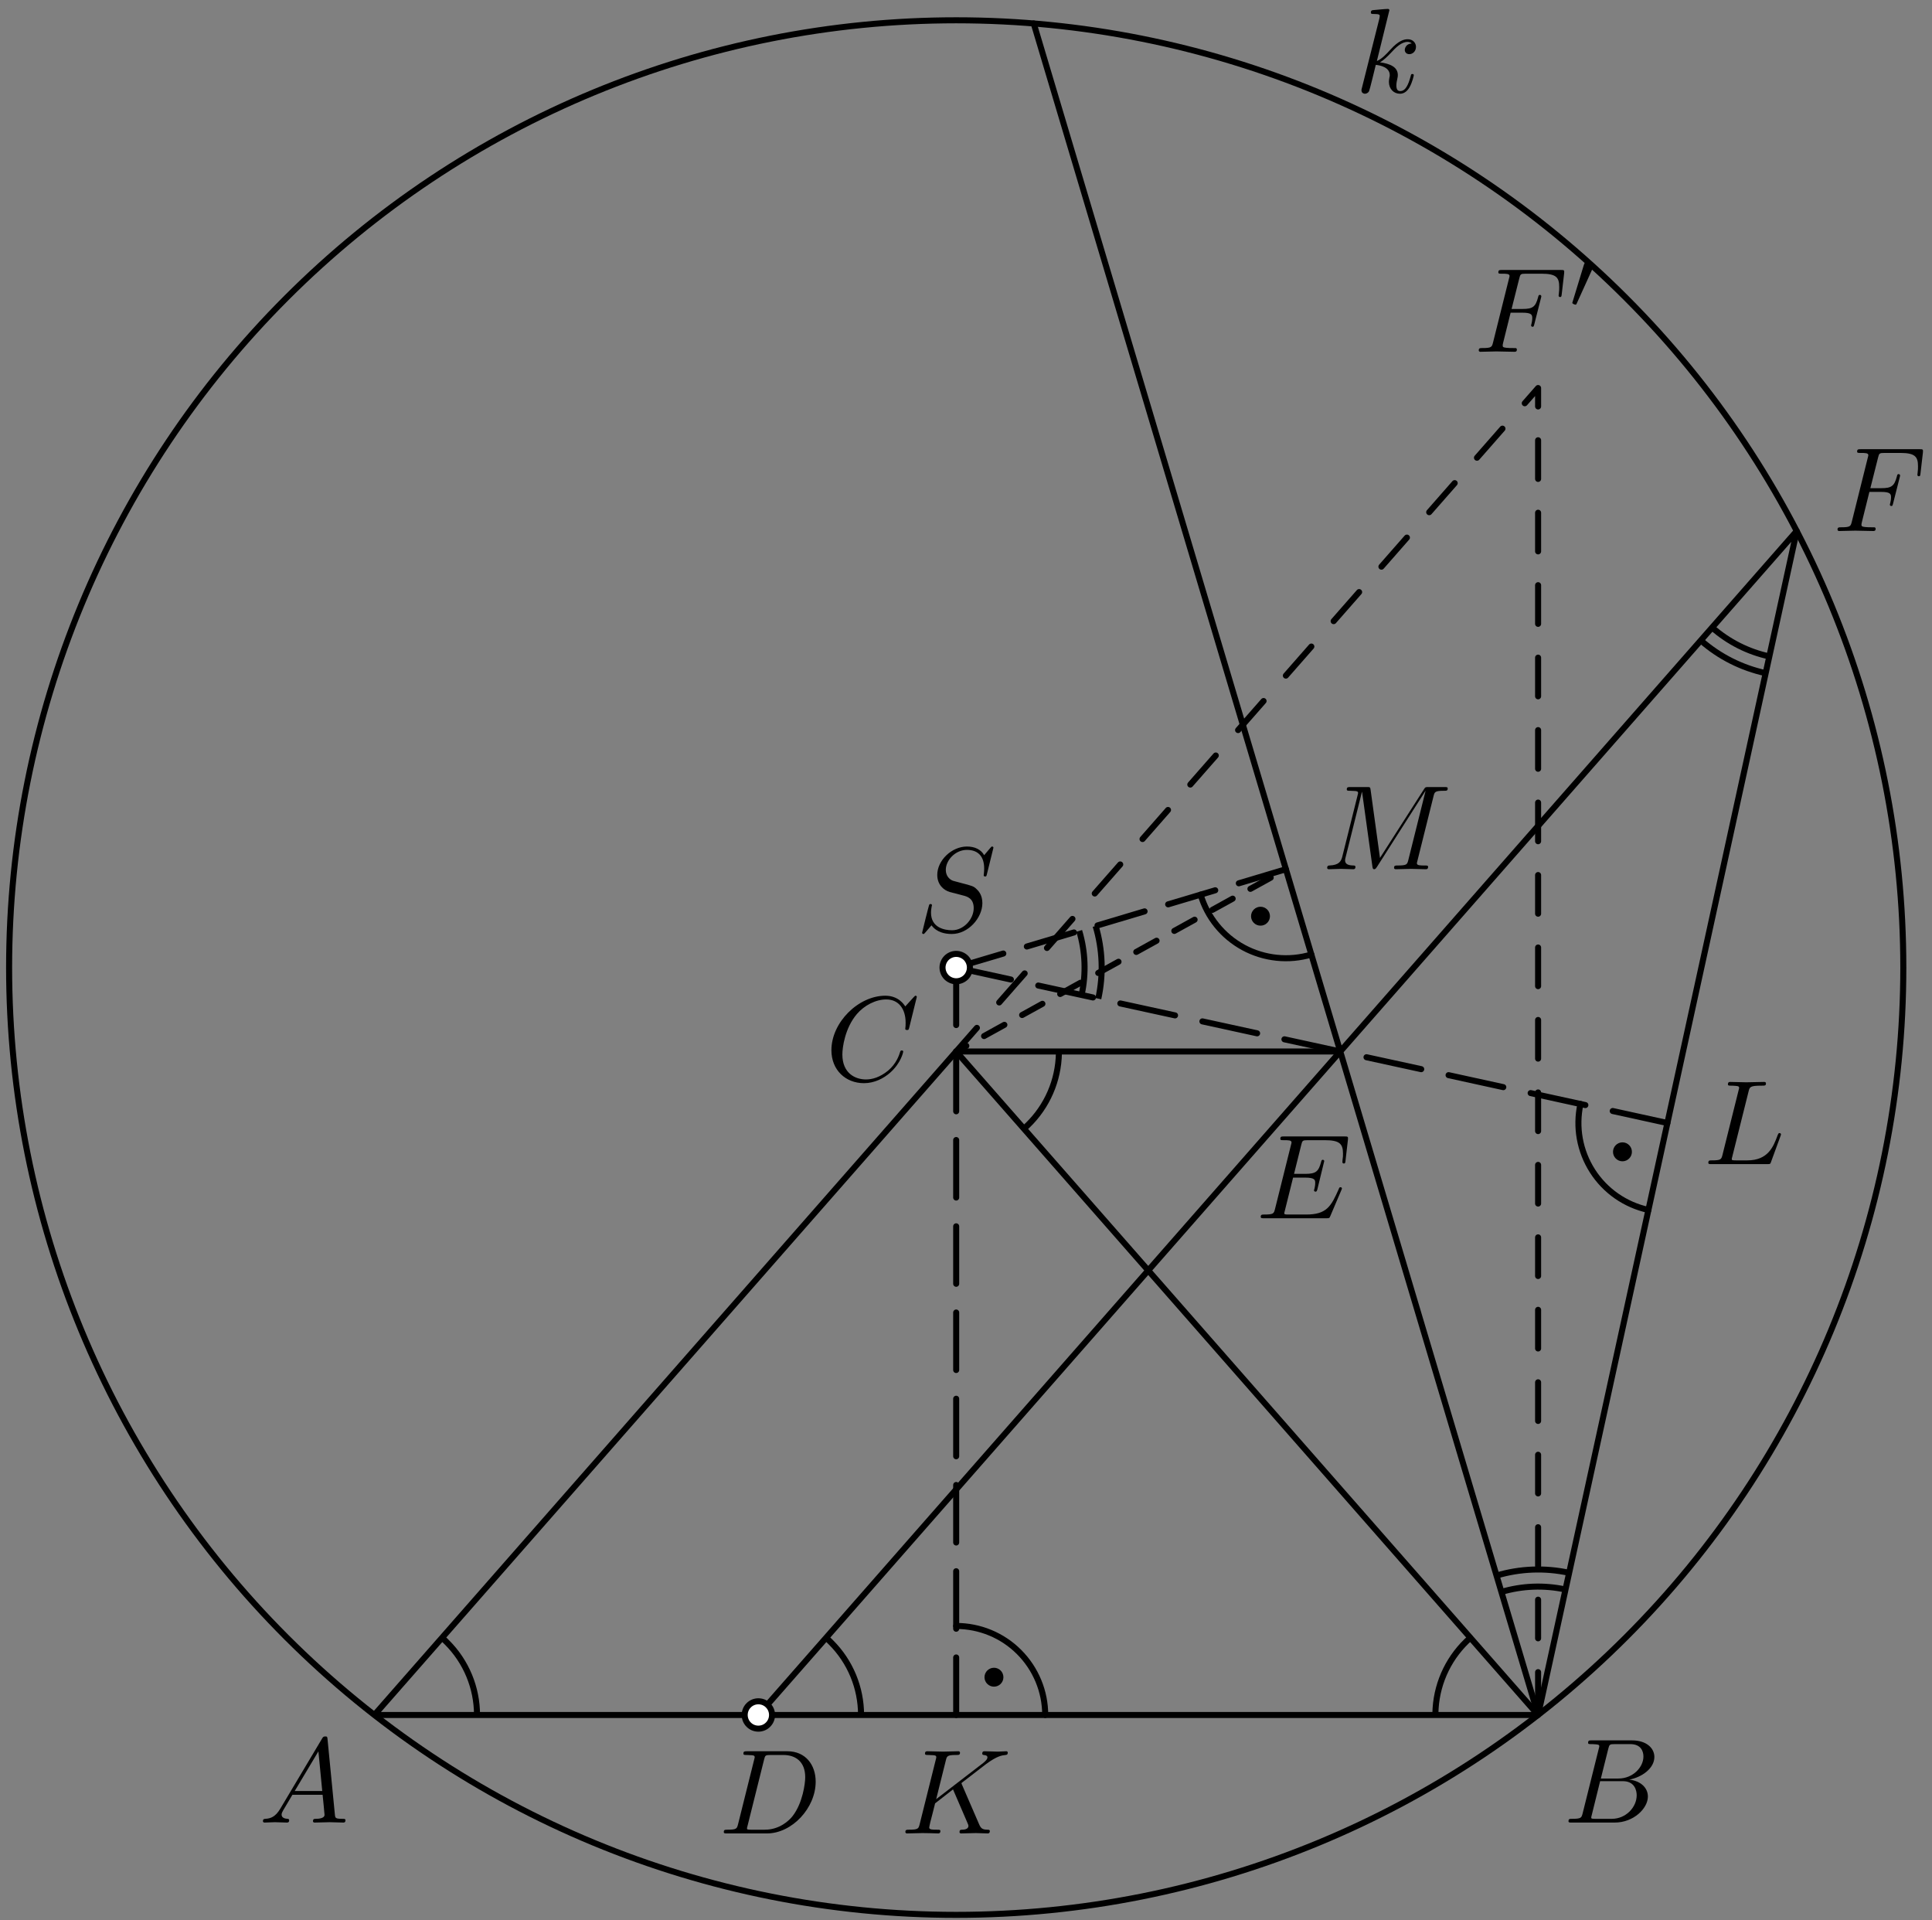 <?xml version='1.0' encoding='UTF-8'?>
<!-- This file was generated by dvisvgm 3.1.1 -->
<svg version='1.1' xmlns='http://www.w3.org/2000/svg' xmlns:xlink='http://www.w3.org/1999/xlink' width='160pt' height='159pt' viewBox='0 -159 160 159'>
<rect x="0" y="-159" width="160" height="159" fill="#808080" stroke="none"/>
<g id='page1'>
<g transform='matrix(1 0 0 -1 0 0)'>
<path d='M157.625 78.887C157.625 99.687 149.359 119.637 134.648 134.344C119.941 149.055 99.992 157.32 79.187 157.32C58.387 157.32 38.438 149.055 23.73 134.344C9.02 119.637 .754 99.687 .754 78.887C.754 58.082 9.02 38.133 23.73 23.426C38.438 8.715 58.387 .449 79.187 .449C99.992 .449 119.941 8.715 134.648 23.426C149.359 38.133 157.625 58.082 157.625 78.887Z' stroke='#000' fill='none' stroke-width='.5' stroke-miterlimit='10' stroke-linejoin='bevel'/>
<path d='M31 17H127.379L79.187 71.938Z' stroke='#000' fill='none' stroke-width='.5' stroke-miterlimit='10' stroke-linejoin='bevel'/>
<path d='M79.187 71.938H110.992' stroke='#000' fill='none' stroke-width='.5' stroke-miterlimit='10' stroke-linecap='round' stroke-linejoin='round'/>
<path d='M23.211 9.238C22.813 8.57 22.424 8.431 21.986 8.401C21.866 8.391 21.777 8.391 21.777 8.202C21.777 8.142 21.826 8.092 21.906 8.092C22.175 8.092 22.484 8.122 22.763 8.122C23.091 8.122 23.44 8.092 23.759 8.092C23.819 8.092 23.948 8.092 23.948 8.282C23.948 8.391 23.859 8.401 23.789 8.401C23.56 8.421 23.321 8.501 23.321 8.75C23.321 8.869 23.381 8.979 23.46 9.118L24.217 10.393H26.717C26.737 10.184 26.877 8.829 26.877 8.73C26.877 8.431 26.359 8.401 26.16 8.401C26.02 8.401 25.921 8.401 25.921 8.202C25.921 8.092 26.04 8.092 26.06 8.092C26.468 8.092 26.897 8.122 27.305 8.122C27.554 8.122 28.182 8.092 28.431 8.092C28.491 8.092 28.61 8.092 28.61 8.292C28.61 8.401 28.511 8.401 28.381 8.401C27.763 8.401 27.763 8.471 27.733 8.76L27.126 14.985C27.106 15.185 27.106 15.224 26.936 15.224C26.777 15.224 26.737 15.155 26.678 15.055L23.211 9.238ZM24.406 10.702L26.369 13.989L26.687 10.702H24.406Z'/>
<path d='M131.071 8.869C130.972 8.481 130.952 8.401 130.165 8.401C129.996 8.401 129.896 8.401 129.896 8.202C129.896 8.092 129.986 8.092 130.165 8.092H133.721C135.295 8.092 136.471 9.268 136.471 10.244C136.471 10.961 135.893 11.539 134.926 11.648C135.962 11.838 137.008 12.575 137.008 13.521C137.008 14.258 136.351 14.896 135.156 14.896H131.809C131.619 14.896 131.52 14.896 131.52 14.697C131.52 14.587 131.609 14.587 131.799 14.587C131.819 14.587 132.008 14.587 132.177 14.567C132.356 14.547 132.446 14.537 132.446 14.408C132.446 14.368 132.436 14.338 132.406 14.218L131.071 8.869ZM132.576 11.738L133.193 14.208C133.283 14.557 133.303 14.587 133.731 14.587H135.016C135.893 14.587 136.102 13.999 136.102 13.561C136.102 12.684 135.245 11.738 134.03 11.738H132.576ZM132.127 8.401C131.988 8.401 131.968 8.401 131.908 8.411C131.809 8.421 131.779 8.431 131.779 8.511C131.779 8.54 131.779 8.56 131.829 8.74L132.516 11.519H134.399C135.355 11.519 135.544 10.782 135.544 10.353C135.544 9.367 134.657 8.401 133.482 8.401H132.127Z'/>
<path d='M75.926 76.455C75.926 76.485 75.906 76.555 75.817 76.555C75.787 76.555 75.777 76.545 75.667 76.435L74.97 75.668C74.88 75.808 74.422 76.555 73.316 76.555C71.095 76.555 68.854 74.353 68.854 72.042C68.854 70.399 70.029 69.313 71.553 69.313C72.42 69.313 73.177 69.712 73.705 70.17C74.631 70.987 74.801 71.893 74.801 71.923C74.801 72.022 74.701 72.022 74.681 72.022C74.621 72.022 74.572 72.002 74.552 71.923C74.462 71.634 74.233 70.927 73.545 70.349C72.858 69.791 72.231 69.622 71.713 69.622C70.816 69.622 69.761 70.14 69.761 71.694C69.761 72.262 69.97 73.875 70.966 75.041C71.573 75.748 72.51 76.246 73.396 76.246C74.412 76.246 75 75.479 75 74.323C75 73.925 74.97 73.915 74.97 73.816C74.97 73.716 75.079 73.716 75.119 73.716C75.249 73.716 75.249 73.736 75.299 73.915L75.926 76.455Z'/>
<path d='M111.082 60.449C111.102 60.499 111.132 60.569 111.132 60.589C111.132 60.599 111.132 60.698 111.012 60.698C110.923 60.698 110.903 60.639 110.883 60.579C110.235 59.105 109.867 58.437 108.163 58.437H106.709C106.569 58.437 106.55 58.437 106.49 58.447C106.39 58.457 106.36 58.467 106.36 58.547C106.36 58.576 106.36 58.596 106.41 58.776L107.088 61.495H108.074C108.92 61.495 108.92 61.286 108.92 61.037C108.92 60.967 108.92 60.848 108.851 60.549C108.831 60.499 108.821 60.469 108.821 60.439C108.821 60.39 108.861 60.33 108.95 60.33C109.03 60.33 109.06 60.38 109.1 60.529L109.668 62.86C109.668 62.92 109.618 62.97 109.548 62.97C109.458 62.97 109.438 62.91 109.408 62.79C109.199 62.033 109.02 61.804 108.103 61.804H107.167L107.765 64.205C107.854 64.553 107.864 64.593 108.303 64.593H109.707C110.923 64.593 111.221 64.304 111.221 63.487C111.221 63.248 111.221 63.228 111.182 62.96C111.182 62.9 111.172 62.83 111.172 62.78S111.202 62.661 111.291 62.661C111.401 62.661 111.411 62.72 111.431 62.91L111.63 64.633C111.66 64.902 111.61 64.902 111.361 64.902H106.33C106.131 64.902 106.032 64.902 106.032 64.703C106.032 64.593 106.121 64.593 106.311 64.593C106.679 64.593 106.958 64.593 106.958 64.414C106.958 64.374 106.958 64.354 106.908 64.175L105.593 58.905C105.494 58.517 105.474 58.437 104.687 58.437C104.518 58.437 104.408 58.437 104.408 58.248C104.408 58.128 104.498 58.128 104.687 58.128H109.857C110.086 58.128 110.096 58.138 110.166 58.298L111.082 60.449Z'/>
<path d='M154.815 118.27H155.782C156.529 118.27 156.608 118.111 156.608 117.822C156.608 117.752 156.608 117.633 156.539 117.333C156.519 117.284 156.509 117.244 156.509 117.224C156.509 117.144 156.569 117.104 156.628 117.104C156.728 117.104 156.728 117.134 156.778 117.314L157.326 119.475C157.356 119.585 157.356 119.605 157.356 119.635C157.356 119.654 157.336 119.744 157.236 119.744S157.127 119.694 157.087 119.535C156.878 118.758 156.648 118.579 155.802 118.579H154.895L155.533 121.109C155.622 121.458 155.632 121.497 156.071 121.497H157.385C158.611 121.497 158.84 121.169 158.84 120.402C158.84 120.173 158.84 120.133 158.81 119.864C158.79 119.734 158.79 119.714 158.79 119.684C158.79 119.635 158.82 119.565 158.909 119.565C159.019 119.565 159.029 119.625 159.049 119.814L159.248 121.537C159.278 121.806 159.228 121.806 158.979 121.806H154.098C153.899 121.806 153.799 121.806 153.799 121.607C153.799 121.497 153.889 121.497 154.078 121.497C154.447 121.497 154.726 121.497 154.726 121.318C154.726 121.278 154.726 121.258 154.676 121.079L153.361 115.809C153.262 115.421 153.242 115.341 152.455 115.341C152.285 115.341 152.176 115.341 152.176 115.152C152.176 115.032 152.295 115.032 152.325 115.032C152.614 115.032 153.351 115.062 153.64 115.062C153.969 115.062 154.796 115.032 155.124 115.032C155.214 115.032 155.333 115.032 155.333 115.222C155.333 115.302 155.274 115.321 155.274 115.331C155.244 115.341 155.224 115.341 154.995 115.341C154.776 115.341 154.726 115.341 154.477 115.361C154.188 115.391 154.158 115.431 154.158 115.56C154.158 115.58 154.158 115.64 154.198 115.79L154.815 118.27Z'/>
<path d='M82.272 88.808C82.272 88.838 82.252 88.908 82.162 88.908C82.113 88.908 82.103 88.898 81.983 88.758L81.505 88.19C81.246 88.659 80.728 88.908 80.081 88.908C78.816 88.908 77.62 87.762 77.62 86.557C77.62 85.75 78.148 85.292 78.656 85.142L79.722 84.864C80.091 84.774 80.638 84.625 80.638 83.808C80.638 82.911 79.822 81.975 78.846 81.975C78.208 81.975 77.102 82.194 77.102 83.429C77.102 83.668 77.152 83.907 77.162 83.967C77.172 84.007 77.182 84.017 77.182 84.037C77.182 84.136 77.112 84.146 77.062 84.146C77.012 84.146 76.993 84.136 76.963 84.106C76.923 84.067 76.365 81.795 76.365 81.765C76.365 81.706 76.415 81.666 76.475 81.666C76.525 81.666 76.534 81.676 76.654 81.815L77.142 82.383C77.571 81.805 78.248 81.666 78.826 81.666C80.18 81.666 81.356 82.991 81.356 84.226C81.356 84.913 81.017 85.252 80.867 85.391C80.638 85.62 80.489 85.66 79.602 85.889C79.383 85.949 79.025 86.049 78.935 86.069C78.666 86.159 78.327 86.447 78.327 86.975C78.327 87.782 79.124 88.629 80.071 88.629C80.897 88.629 81.505 88.2 81.505 87.085C81.505 86.766 81.465 86.587 81.465 86.527C81.465 86.517 81.465 86.427 81.585 86.427C81.684 86.427 81.694 86.457 81.734 86.627L82.272 88.808Z'/>
<path d='M61.126 7.969C61.027 7.581 61.007 7.501 60.22 7.501C60.051 7.501 59.941 7.501 59.941 7.312C59.941 7.192 60.031 7.192 60.22 7.192H63.517C65.589 7.192 67.551 9.294 67.551 11.476C67.551 12.88 66.705 13.996 65.21 13.996H61.863C61.674 13.996 61.565 13.996 61.565 13.807C61.565 13.687 61.654 13.687 61.853 13.687C61.983 13.687 62.162 13.677 62.282 13.667C62.441 13.647 62.501 13.617 62.501 13.508C62.501 13.468 62.491 13.438 62.461 13.318L61.126 7.969ZM63.278 13.308C63.367 13.657 63.387 13.687 63.816 13.687H64.881C65.858 13.687 66.685 13.159 66.685 11.844C66.685 11.356 66.486 9.722 65.639 8.627C65.35 8.258 64.563 7.501 63.338 7.501H62.212C62.072 7.501 62.053 7.501 61.993 7.511C61.893 7.521 61.863 7.531 61.863 7.611C61.863 7.64 61.863 7.66 61.913 7.84L63.278 13.308Z'/>
<path d='M115.063 158.152C115.063 158.162 115.063 158.261 114.934 158.261C114.705 158.261 113.977 158.182 113.718 158.162C113.639 158.152 113.529 158.142 113.529 157.963C113.529 157.843 113.619 157.843 113.768 157.843C114.246 157.843 114.266 157.773 114.266 157.673L114.236 157.474L112.792 151.737C112.752 151.597 112.752 151.577 112.752 151.518C112.752 151.288 112.951 151.238 113.041 151.238C113.171 151.238 113.32 151.328 113.38 151.448C113.43 151.538 113.878 153.38 113.937 153.629C114.276 153.599 115.093 153.44 115.093 152.783C115.093 152.713 115.093 152.673 115.063 152.573C115.043 152.454 115.023 152.334 115.023 152.225C115.023 151.637 115.422 151.238 115.94 151.238C116.239 151.238 116.507 151.398 116.727 151.767C116.976 152.205 117.085 152.753 117.085 152.773C117.085 152.872 116.996 152.872 116.966 152.872C116.866 152.872 116.856 152.833 116.826 152.693C116.627 151.966 116.398 151.458 115.96 151.458C115.771 151.458 115.641 151.567 115.641 151.926C115.641 152.095 115.681 152.324 115.721 152.484C115.761 152.653 115.761 152.693 115.761 152.793C115.761 153.44 115.133 153.729 114.286 153.838C114.595 154.018 114.914 154.337 115.143 154.576C115.621 155.103 116.079 155.532 116.567 155.532C116.627 155.532 116.637 155.532 116.657 155.522C116.776 155.502 116.786 155.502 116.866 155.442C116.886 155.432 116.886 155.422 116.906 155.402C116.428 155.373 116.338 154.984 116.338 154.864C116.338 154.705 116.448 154.516 116.717 154.516C116.976 154.516 117.265 154.735 117.265 155.123C117.265 155.422 117.036 155.751 116.587 155.751C116.308 155.751 115.85 155.671 115.133 154.874C114.794 154.496 114.406 154.098 114.027 153.948L115.063 158.152Z'/>
<path d='M62.805 17L148.797 115.031L127.379 17L85.609 157.055' stroke='#000' fill='none' stroke-width='.5' stroke-miterlimit='10' stroke-linecap='round' stroke-linejoin='round'/>
<path d='M79.187 17V21.762' stroke='#000' fill='none' stroke-width='.5' stroke-miterlimit='10' stroke-linecap='round' stroke-linejoin='round'/>
<path d='M79.187 24.141V28.902' stroke='#000' fill='none' stroke-width='.5' stroke-miterlimit='10' stroke-linecap='round' stroke-linejoin='round'/>
<path d='M79.187 31.281V36.043' stroke='#000' fill='none' stroke-width='.5' stroke-miterlimit='10' stroke-linecap='round' stroke-linejoin='round'/>
<path d='M79.187 38.422V43.184' stroke='#000' fill='none' stroke-width='.5' stroke-miterlimit='10' stroke-linecap='round' stroke-linejoin='round'/>
<path d='M79.187 45.563V50.324' stroke='#000' fill='none' stroke-width='.5' stroke-miterlimit='10' stroke-linecap='round' stroke-linejoin='round'/>
<path d='M79.187 52.703V57.461' stroke='#000' fill='none' stroke-width='.5' stroke-miterlimit='10' stroke-linecap='round' stroke-linejoin='round'/>
<path d='M79.187 59.844V64.606' stroke='#000' fill='none' stroke-width='.5' stroke-miterlimit='10' stroke-linecap='round' stroke-linejoin='round'/>
<path d='M79.187 66.984V71.746' stroke='#000' fill='none' stroke-width='.5' stroke-miterlimit='10' stroke-linecap='round' stroke-linejoin='round'/>
<path d='M79.187 74.125V78.887' stroke='#000' fill='none' stroke-width='.5' stroke-miterlimit='10' stroke-linecap='round' stroke-linejoin='round'/>
<path d='M138.086 66.016L133.559 67.008' stroke='#000' fill='none' stroke-width='.5' stroke-miterlimit='10' stroke-linecap='round' stroke-linejoin='round'/>
<path d='M131.293 67.5L126.762 68.492' stroke='#000' fill='none' stroke-width='.5' stroke-miterlimit='10' stroke-linecap='round' stroke-linejoin='round'/>
<path d='M124.496 68.984L119.965 69.977' stroke='#000' fill='none' stroke-width='.5' stroke-miterlimit='10' stroke-linecap='round' stroke-linejoin='round'/>
<path d='M117.699 70.473L113.168 71.461' stroke='#000' fill='none' stroke-width='.5' stroke-miterlimit='10' stroke-linecap='round' stroke-linejoin='round'/>
<path d='M110.902 71.957L106.371 72.945' stroke='#000' fill='none' stroke-width='.5' stroke-miterlimit='10' stroke-linecap='round' stroke-linejoin='round'/>
<path d='M104.109 73.441L99.578 74.43' stroke='#000' fill='none' stroke-width='.5' stroke-miterlimit='10' stroke-linecap='round' stroke-linejoin='round'/>
<path d='M97.312 74.926L92.781 75.914' stroke='#000' fill='none' stroke-width='.5' stroke-miterlimit='10' stroke-linecap='round' stroke-linejoin='round'/>
<path d='M90.516 76.41L85.984 77.398' stroke='#000' fill='none' stroke-width='.5' stroke-miterlimit='10' stroke-linecap='round' stroke-linejoin='round'/>
<path d='M83.719 77.895L79.187 78.887' stroke='#000' fill='none' stroke-width='.5' stroke-miterlimit='10' stroke-linecap='round' stroke-linejoin='round'/>
<path d='M106.492 87.027L102.594 85.863' stroke='#000' fill='none' stroke-width='.5' stroke-miterlimit='10' stroke-linecap='round' stroke-linejoin='round'/>
<path d='M100.641 85.285L96.742 84.121' stroke='#000' fill='none' stroke-width='.5' stroke-miterlimit='10' stroke-linecap='round' stroke-linejoin='round'/>
<path d='M94.789 83.539L90.891 82.375' stroke='#000' fill='none' stroke-width='.5' stroke-miterlimit='10' stroke-linecap='round' stroke-linejoin='round'/>
<path d='M88.941 81.793L85.039 80.629' stroke='#000' fill='none' stroke-width='.5' stroke-miterlimit='10' stroke-linecap='round' stroke-linejoin='round'/>
<path d='M83.09 80.047L79.187 78.887' stroke='#000' fill='none' stroke-width='.5' stroke-miterlimit='10' stroke-linecap='round' stroke-linejoin='round'/>
<path d='M79.187 71.938L106.492 87.027' stroke='#000' fill='none' stroke-width='.5' stroke-miterlimit='10' stroke-linecap='round' stroke-linejoin='round' stroke-dasharray='1.92 1.68' stroke-dashoffset='.96'/>
<path d='M86.559 17C86.559 18.953 85.781 20.828 84.398 22.211C83.019 23.594 81.144 24.371 79.187 24.371' stroke='#000' fill='none' stroke-width='.5' stroke-miterlimit='10' stroke-linecap='round' stroke-linejoin='round'/>
<path d='M82.598 20.125C82.598 20.203 82.57 20.273 82.516 20.328C82.465 20.379 82.391 20.41 82.316 20.41S82.168 20.379 82.117 20.328C82.062 20.273 82.031 20.203 82.031 20.125C82.031 20.051 82.062 19.98 82.117 19.926C82.168 19.875 82.242 19.844 82.316 19.844S82.465 19.875 82.516 19.926C82.57 19.98 82.598 20.051 82.598 20.125Z'/>
<path d='M82.598 20.125C82.598 20.203 82.57 20.273 82.516 20.328C82.465 20.379 82.391 20.41 82.316 20.41S82.168 20.379 82.117 20.328C82.062 20.273 82.031 20.203 82.031 20.125C82.031 20.051 82.062 19.98 82.117 19.926C82.168 19.875 82.242 19.844 82.316 19.844S82.465 19.875 82.516 19.926C82.57 19.98 82.598 20.051 82.598 20.125Z' stroke='#000' fill='none' stroke-miterlimit='10' stroke-linecap='round' stroke-linejoin='round'/>
<path d='M130.887 67.59C130.469 65.68 130.828 63.684 131.883 62.039C132.938 60.391 134.605 59.234 136.516 58.816' stroke='#000' fill='none' stroke-width='.5' stroke-miterlimit='10' stroke-linecap='round' stroke-linejoin='round'/>
<path d='M134.648 63.629C134.648 63.703 134.617 63.777 134.566 63.828C134.512 63.883 134.441 63.914 134.367 63.914C134.289 63.914 134.219 63.883 134.164 63.828C134.113 63.777 134.082 63.703 134.082 63.629S134.113 63.48 134.164 63.43C134.219 63.375 134.289 63.344 134.367 63.344C134.441 63.344 134.512 63.375 134.566 63.43C134.617 63.48 134.648 63.555 134.648 63.629Z'/>
<path d='M134.648 63.629C134.648 63.703 134.617 63.777 134.566 63.828C134.512 63.883 134.441 63.914 134.367 63.914C134.289 63.914 134.219 63.883 134.164 63.828C134.113 63.777 134.082 63.703 134.082 63.629S134.113 63.48 134.164 63.43C134.219 63.375 134.289 63.344 134.367 63.344C134.441 63.344 134.512 63.375 134.566 63.43C134.617 63.48 134.648 63.555 134.648 63.629Z' stroke='#000' fill='none' stroke-miterlimit='10' stroke-linecap='round' stroke-linejoin='round'/>
<path d='M99.43 84.922C99.988 83.047 101.269 81.473 102.988 80.543C104.707 79.617 106.727 79.406 108.598 79.965' stroke='#000' fill='none' stroke-width='.5' stroke-miterlimit='10' stroke-linecap='round' stroke-linejoin='round'/>
<path d='M104.672 83.137C104.672 83.215 104.644 83.285 104.59 83.34C104.539 83.391 104.465 83.422 104.391 83.422C104.316 83.422 104.242 83.391 104.191 83.34C104.137 83.285 104.106 83.215 104.106 83.137C104.106 83.062 104.137 82.992 104.191 82.938C104.242 82.883 104.316 82.856 104.391 82.856C104.465 82.856 104.539 82.883 104.59 82.938C104.644 82.992 104.672 83.062 104.672 83.137Z'/>
<path d='M104.672 83.137C104.672 83.215 104.644 83.285 104.59 83.34C104.539 83.391 104.465 83.422 104.391 83.422C104.316 83.422 104.242 83.391 104.191 83.34C104.137 83.285 104.106 83.215 104.106 83.137C104.106 83.062 104.137 82.992 104.191 82.938C104.242 82.883 104.316 82.856 104.391 82.856C104.465 82.856 104.539 82.883 104.59 82.938C104.644 82.992 104.672 83.062 104.672 83.137Z' stroke='#000' fill='none' stroke-miterlimit='10' stroke-linecap='round' stroke-linejoin='round'/>
<path d='M39.504 17C39.504 19.254 38.609 21.418 37.012 23.012C36.883 23.145 36.746 23.27 36.609 23.395' stroke='#000' fill='none' stroke-width='.5' stroke-miterlimit='10' stroke-linejoin='bevel'/>
<path d='M121.769 23.395C120.074 21.906 119.039 19.805 118.891 17.555C118.879 17.371 118.875 17.184 118.875 17' stroke='#000' fill='none' stroke-width='.5' stroke-miterlimit='10' stroke-linejoin='bevel'/>
<path d='M71.309 17C71.309 19.254 70.414 21.418 68.816 23.012C68.688 23.145 68.551 23.27 68.414 23.395' stroke='#000' fill='none' stroke-width='.5' stroke-miterlimit='10' stroke-linejoin='bevel'/>
<path d='M84.797 65.543C86.492 67.031 87.527 69.129 87.676 71.379C87.688 71.566 87.691 71.75 87.691 71.938' stroke='#000' fill='none' stroke-width='.5' stroke-miterlimit='10' stroke-linejoin='bevel'/>
<path d='M129.648 27.387C127.875 27.773 126.047 27.695 124.34 27.188' stroke='#000' fill='none' stroke-width='.5' stroke-miterlimit='10' stroke-linejoin='bevel'/>
<path d='M129.949 28.77C127.941 29.207 125.871 29.121 123.934 28.543' stroke='#000' fill='none' stroke-width='.5' stroke-miterlimit='10' stroke-linejoin='bevel'/>
<path d='M141.789 107.043C143.152 105.844 144.785 105.027 146.527 104.648' stroke='#000' fill='none' stroke-width='.5' stroke-miterlimit='10' stroke-linejoin='bevel'/>
<path d='M140.852 105.977C142.398 104.621 144.25 103.695 146.227 103.262' stroke='#000' fill='none' stroke-width='.5' stroke-miterlimit='10' stroke-linejoin='bevel'/>
<path d='M89.574 76.617C89.961 78.391 89.887 80.215 89.375 81.922' stroke='#000' fill='none' stroke-width='.5' stroke-miterlimit='10' stroke-linejoin='bevel'/>
<path d='M90.957 76.312C91.398 78.324 91.312 80.391 90.734 82.328' stroke='#000' fill='none' stroke-width='.5' stroke-miterlimit='10' stroke-linejoin='bevel'/>
<path d='M80.324 78.887C80.324 79.188 80.203 79.473 79.992 79.688C79.777 79.898 79.488 80.019 79.188 80.019S78.602 79.898 78.387 79.688C78.176 79.473 78.055 79.188 78.055 78.887S78.176 78.297 78.387 78.082C78.602 77.871 78.887 77.75 79.188 77.75S79.777 77.871 79.992 78.082C80.203 78.297 80.324 78.586 80.324 78.887Z' fill='#fff'/>
<path d='M80.324 78.887C80.324 79.188 80.203 79.473 79.992 79.688C79.777 79.898 79.488 80.019 79.188 80.019S78.602 79.898 78.387 79.688C78.176 79.473 78.055 79.188 78.055 78.887S78.176 78.297 78.387 78.082C78.602 77.871 78.887 77.75 79.188 77.75S79.777 77.871 79.992 78.082C80.203 78.297 80.324 78.586 80.324 78.887Z' stroke='#000' fill='none' stroke-width='.5' stroke-miterlimit='10' stroke-linejoin='bevel'/>
<path d='M63.938 17C63.938 17.301 63.82 17.59 63.605 17.801C63.395 18.016 63.105 18.133 62.805 18.133S62.215 18.016 62.004 17.801C61.789 17.59 61.672 17.301 61.672 17C61.672 16.699 61.789 16.41 62.004 16.199C62.215 15.984 62.504 15.867 62.805 15.867S63.395 15.984 63.605 16.199C63.82 16.41 63.938 16.699 63.938 17Z' fill='#fff'/>
<path d='M63.938 17C63.938 17.301 63.82 17.59 63.605 17.801C63.395 18.016 63.105 18.133 62.805 18.133S62.215 18.016 62.004 17.801C61.789 17.59 61.672 17.301 61.672 17C61.672 16.699 61.789 16.41 62.004 16.199C62.215 15.984 62.504 15.867 62.805 15.867S63.395 15.984 63.605 16.199C63.82 16.41 63.938 16.699 63.938 17Z' stroke='#000' fill='none' stroke-width='.5' stroke-miterlimit='10' stroke-linejoin='bevel'/>
<path d='M79.672 11.217C79.662 11.246 79.622 11.326 79.622 11.356C79.622 11.366 79.802 11.505 79.911 11.585L81.654 12.93C82.591 13.617 82.98 13.657 83.278 13.687C83.358 13.697 83.458 13.707 83.458 13.886C83.458 13.926 83.428 13.996 83.348 13.996C83.129 13.996 82.88 13.966 82.641 13.966C82.282 13.966 81.894 13.996 81.535 13.996C81.465 13.996 81.346 13.996 81.346 13.797C81.346 13.727 81.395 13.697 81.465 13.687C81.684 13.667 81.774 13.617 81.774 13.478C81.774 13.298 81.475 13.069 81.415 13.019L77.531 10.031L78.328 13.229C78.417 13.587 78.437 13.687 79.164 13.687C79.413 13.687 79.503 13.687 79.503 13.886C79.503 13.976 79.423 13.996 79.364 13.996C79.085 13.996 78.367 13.966 78.088 13.966C77.799 13.966 77.092 13.996 76.803 13.996C76.734 13.996 76.604 13.996 76.604 13.807C76.604 13.687 76.694 13.687 76.893 13.687C77.023 13.687 77.202 13.677 77.321 13.667C77.481 13.647 77.54 13.617 77.54 13.508C77.54 13.468 77.531 13.438 77.501 13.318L76.166 7.969C76.066 7.581 76.046 7.501 75.26 7.501C75.09 7.501 74.98 7.501 74.98 7.312C74.98 7.192 75.1 7.192 75.13 7.192C75.409 7.192 76.116 7.222 76.395 7.222C76.604 7.222 76.823 7.212 77.033 7.212C77.252 7.212 77.471 7.192 77.68 7.192C77.75 7.192 77.879 7.192 77.879 7.392C77.879 7.501 77.79 7.501 77.6 7.501C77.232 7.501 76.953 7.501 76.953 7.68C76.953 7.75 77.013 7.969 77.043 8.118C77.182 8.637 77.311 9.164 77.441 9.682L78.925 10.838L80.081 8.158C80.2 7.889 80.2 7.87 80.2 7.81C80.2 7.511 79.772 7.501 79.682 7.501C79.573 7.501 79.463 7.501 79.463 7.302C79.463 7.192 79.583 7.192 79.603 7.192C80.001 7.192 80.419 7.222 80.818 7.222C81.037 7.222 81.575 7.192 81.794 7.192C81.844 7.192 81.973 7.192 81.973 7.392C81.973 7.501 81.864 7.501 81.774 7.501C81.366 7.511 81.236 7.601 81.087 7.949L79.672 11.217Z'/>
<path d='M144.813 68.639C144.903 68.997 144.933 69.107 145.869 69.107C146.168 69.107 146.248 69.107 146.248 69.296C146.248 69.416 146.138 69.416 146.088 69.416C145.759 69.416 144.943 69.386 144.614 69.386C144.315 69.386 143.588 69.416 143.289 69.416C143.219 69.416 143.1 69.416 143.1 69.217C143.1 69.107 143.189 69.107 143.378 69.107C143.398 69.107 143.588 69.107 143.757 69.087C143.937 69.067 144.026 69.057 144.026 68.928C144.026 68.888 144.016 68.858 143.986 68.739L142.652 63.389C142.552 63.001 142.532 62.921 141.745 62.921C141.576 62.921 141.476 62.921 141.476 62.722C141.476 62.612 141.566 62.612 141.745 62.612H146.357C146.596 62.612 146.606 62.612 146.666 62.782L147.453 64.933C147.493 65.043 147.493 65.063 147.493 65.073C147.493 65.113 147.463 65.182 147.373 65.182S147.273 65.133 147.204 64.973C146.865 64.057 146.427 62.921 144.703 62.921H143.767C143.628 62.921 143.608 62.921 143.548 62.931C143.448 62.941 143.418 62.951 143.418 63.031C143.418 63.06 143.418 63.081 143.468 63.26L144.813 68.639Z'/>
<path d='M118.717 93.065C118.806 93.423 118.826 93.523 119.573 93.523C119.803 93.523 119.892 93.523 119.892 93.722C119.892 93.832 119.793 93.832 119.623 93.832H118.308C118.049 93.832 118.04 93.832 117.92 93.642L114.284 87.964L113.507 93.603C113.477 93.832 113.457 93.832 113.198 93.832H111.834C111.644 93.832 111.535 93.832 111.535 93.642C111.535 93.523 111.624 93.523 111.824 93.523C111.953 93.523 112.132 93.513 112.252 93.503C112.411 93.483 112.471 93.453 112.471 93.343C112.471 93.304 112.461 93.274 112.431 93.154L111.166 88.084C111.066 87.686 110.897 87.367 110.091 87.337C110.04 87.337 109.911 87.327 109.911 87.148C109.911 87.058 109.971 87.028 110.05 87.028C110.369 87.028 110.718 87.058 111.047 87.058C111.385 87.058 111.744 87.028 112.073 87.028C112.122 87.028 112.252 87.028 112.252 87.228C112.252 87.337 112.142 87.337 112.073 87.337C111.505 87.347 111.395 87.546 111.395 87.775C111.395 87.845 111.405 87.895 111.435 88.004L112.79 93.433H112.8L113.656 87.257C113.676 87.138 113.686 87.028 113.806 87.028C113.915 87.028 113.975 87.138 114.025 87.207L118.049 93.513H118.059L116.635 87.805C116.535 87.417 116.516 87.337 115.728 87.337C115.559 87.337 115.45 87.337 115.45 87.148C115.45 87.028 115.569 87.028 115.599 87.028C115.878 87.028 116.555 87.058 116.834 87.058C117.242 87.058 117.671 87.028 118.079 87.028C118.139 87.028 118.269 87.028 118.269 87.228C118.269 87.337 118.179 87.337 117.99 87.337C117.621 87.337 117.342 87.337 117.342 87.516C117.342 87.556 117.342 87.576 117.392 87.755L118.717 93.065Z'/>
<path d='M79.188 71.938L127.379 126.871V17' stroke='#000' fill='none' stroke-width='.5' stroke-miterlimit='10' stroke-linecap='round' stroke-linejoin='round' stroke-dasharray='3.2 2.8' stroke-dashoffset='.6'/>
<path d='M125.103 133.11H126.07C126.817 133.11 126.896 132.95 126.896 132.661C126.896 132.591 126.896 132.472 126.827 132.173C126.807 132.123 126.797 132.083 126.797 132.064C126.797 131.984 126.857 131.944 126.916 131.944C127.016 131.944 127.016 131.974 127.066 132.153L127.614 134.315C127.644 134.424 127.644 134.444 127.644 134.474C127.644 134.494 127.624 134.584 127.524 134.584S127.415 134.534 127.374 134.375C127.165 133.598 126.936 133.418 126.09 133.418H125.183L125.82 135.948C125.91 136.297 125.92 136.337 126.359 136.337H127.673C128.899 136.337 129.128 136.008 129.128 135.241C129.128 135.012 129.128 134.972 129.098 134.703C129.078 134.574 129.078 134.554 129.078 134.524C129.078 134.474 129.108 134.405 129.197 134.405C129.307 134.405 129.317 134.464 129.337 134.653L129.536 136.377C129.566 136.646 129.516 136.646 129.267 136.646H124.386C124.187 136.646 124.087 136.646 124.087 136.446C124.087 136.337 124.177 136.337 124.366 136.337C124.735 136.337 125.014 136.337 125.014 136.158C125.014 136.118 125.014 136.098 124.964 135.919L123.649 130.649C123.549 130.26 123.529 130.181 122.743 130.181C122.573 130.181 122.464 130.181 122.464 129.992C122.464 129.872 122.583 129.872 122.613 129.872C122.902 129.872 123.639 129.902 123.928 129.902C124.257 129.902 125.084 129.872 125.412 129.872C125.502 129.872 125.621 129.872 125.621 130.061C125.621 130.141 125.562 130.161 125.562 130.171C125.532 130.181 125.512 130.181 125.283 130.181C125.064 130.181 125.014 130.181 124.765 130.201C124.476 130.231 124.446 130.27 124.446 130.4C124.446 130.42 124.446 130.48 124.486 130.629L125.103 133.11Z'/>
<path d='M131.898 136.78C131.954 136.898 131.961 136.954 131.961 137.003C131.961 137.219 131.766 137.386 131.549 137.386C131.284 137.386 131.201 137.17 131.166 137.059L130.245 134.038C130.238 134.025 130.21 133.934 130.21 133.927C130.21 133.843 130.426 133.773 130.482 133.773C130.531 133.773 130.538 133.787 130.587 133.892L131.898 136.78Z'/>
</g>
</g>
</svg>